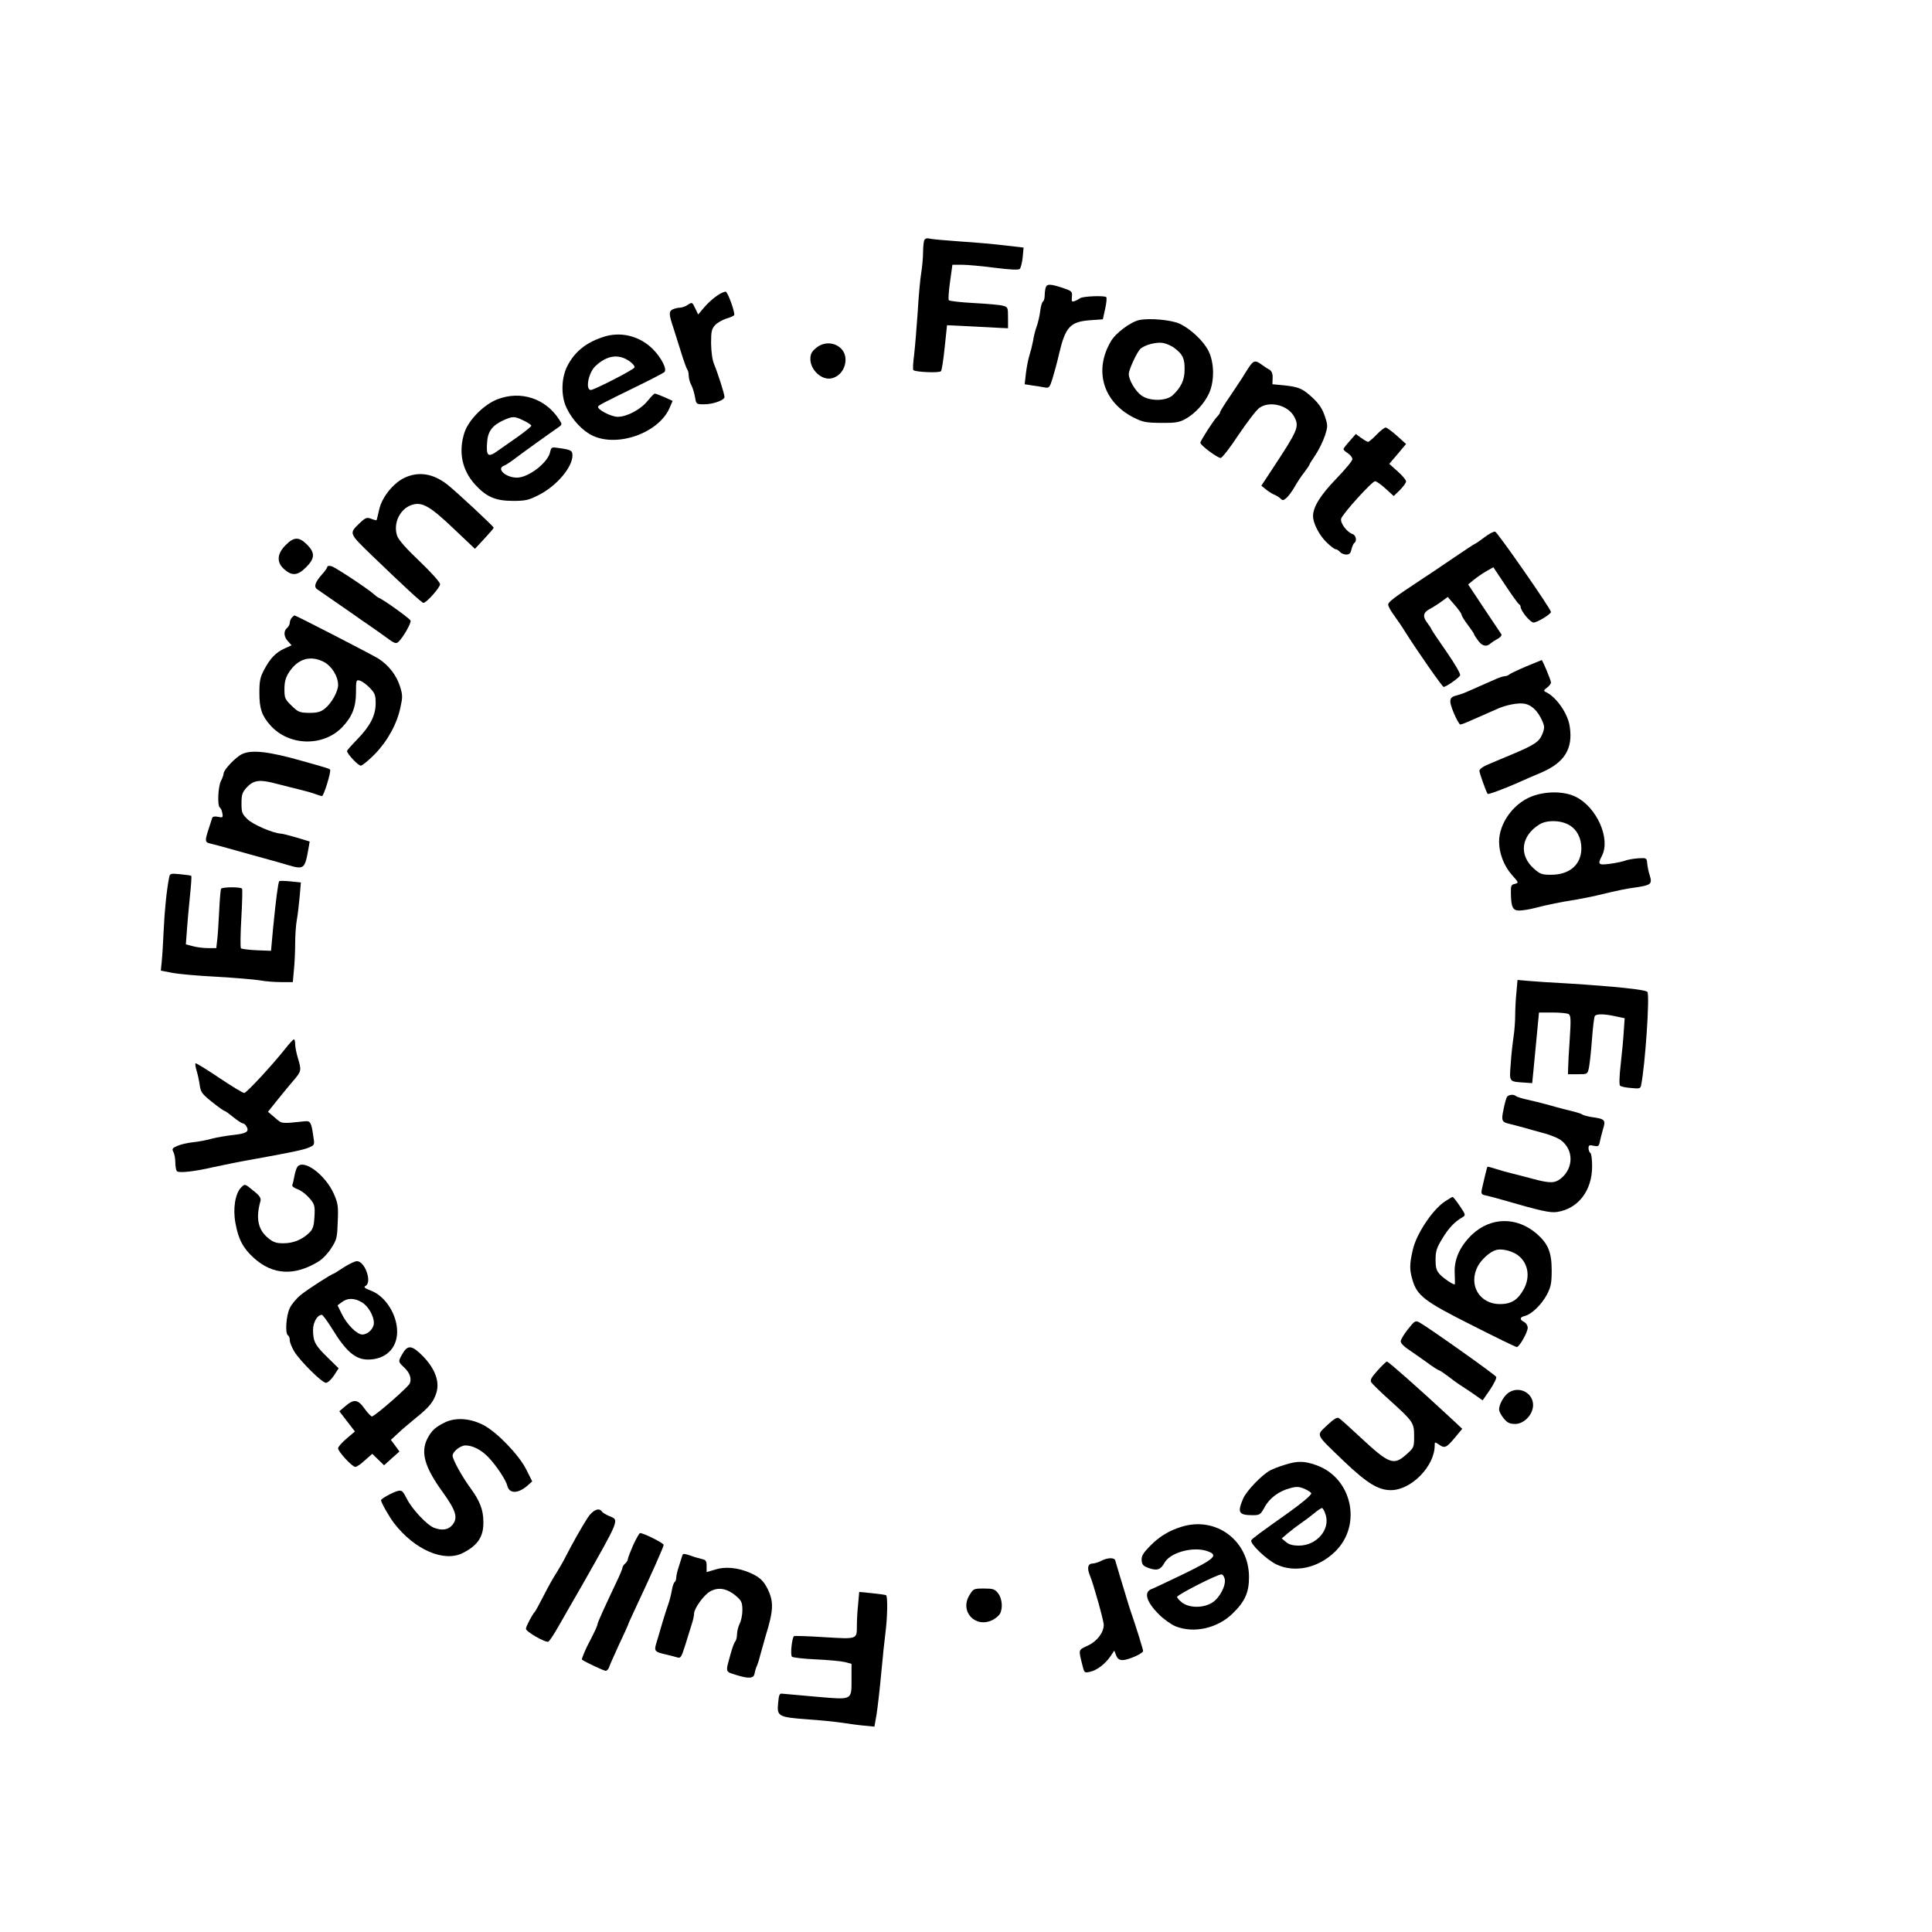 <?xml version="1.0" standalone="no"?>
<!DOCTYPE svg PUBLIC "-//W3C//DTD SVG 20010904//EN"
 "http://www.w3.org/TR/2001/REC-SVG-20010904/DTD/svg10.dtd">
<svg version="1.0" xmlns="http://www.w3.org/2000/svg"
 width="1080pt" height="1080pt" viewBox="0 0 1080 1080"
 preserveAspectRatio="xMidYMid meet">

<g transform="translate(0,1080) scale(0.1,-0.1)"
fill="#000000" stroke="none">
<path d="M5166 9455 c-3 -9 -6 -40 -6 -67 0 -28 -5 -79 -10 -112 -6 -34 -15
-133 -20 -221 -6 -88 -15 -196 -20 -239 -6 -44 -8 -82 -4 -85 11 -11 145 -17
154 -6 5 5 14 66 21 134 l13 123 125 -6 c69 -4 146 -8 171 -9 l45 -2 0 59 c0
57 -1 60 -29 67 -16 5 -89 11 -163 15 -73 4 -136 11 -139 16 -4 6 0 52 7 104
l13 94 55 0 c30 0 113 -8 183 -17 89 -11 132 -13 139 -6 5 5 13 35 16 65 l5
54 -103 12 c-57 7 -169 17 -249 22 -80 6 -157 12 -171 16 -19 4 -28 1 -33 -11z"/>
<path d="M5846 9194 c-3 -9 -6 -29 -6 -44 0 -16 -4 -31 -9 -35 -6 -3 -13 -27
-16 -53 -3 -26 -12 -65 -20 -87 -8 -22 -17 -58 -20 -80 -4 -22 -13 -58 -20
-80 -7 -22 -16 -68 -20 -101 l-7 -62 44 -7 c23 -3 55 -8 69 -11 23 -4 27 0 42
48 9 29 27 94 38 143 35 148 62 177 174 185 l70 5 13 59 c7 32 10 61 6 65 -10
10 -132 5 -146 -6 -7 -5 -21 -13 -31 -16 -15 -6 -18 -2 -15 24 3 30 0 32 -52
50 -69 22 -86 23 -94 3z"/>
<path d="M4024 9157 c-32 -19 -66 -49 -95 -84 l-26 -31 -17 35 c-16 34 -17 35
-41 19 -13 -9 -34 -16 -45 -16 -12 0 -30 -5 -41 -10 -21 -12 -20 -28 6 -105 7
-22 25 -80 41 -130 15 -49 31 -94 35 -99 5 -6 9 -21 9 -35 0 -15 6 -38 14 -53
8 -14 17 -45 21 -67 7 -41 7 -41 51 -41 51 0 114 23 114 41 0 16 -37 132 -58
183 -10 23 -16 68 -17 116 0 68 3 81 23 103 12 13 40 29 62 36 22 6 41 15 44
19 7 12 -36 132 -48 132 -6 -1 -20 -6 -32 -13z"/>
<path d="M6369 9011 c-48 -10 -132 -72 -159 -119 -96 -162 -44 -338 125 -425
54 -27 69 -30 155 -31 79 -1 102 3 135 21 54 29 108 88 134 145 31 69 29 173
-4 237 -28 56 -101 124 -162 152 -47 21 -168 32 -224 20z m198 -158 c44 -33
56 -57 55 -120 0 -57 -20 -99 -66 -142 -36 -34 -129 -35 -175 -2 -34 24 -71
87 -71 120 0 25 47 126 66 142 26 22 89 38 124 32 19 -3 50 -16 67 -30z"/>
<path d="M3365 8914 c-93 -32 -153 -82 -193 -159 -35 -67 -37 -169 -5 -235 32
-68 91 -130 147 -156 142 -66 372 18 430 158 l16 37 -46 21 c-26 11 -50 20
-54 20 -3 0 -21 -18 -39 -40 -39 -49 -116 -90 -168 -90 -38 0 -119 43 -109 58
5 8 24 18 216 112 80 39 149 75 154 80 16 16 -16 79 -64 128 -76 76 -185 102
-285 66z m155 -134 c17 -12 29 -27 27 -34 -3 -12 -224 -125 -244 -126 -32 0
-14 96 25 133 64 61 131 71 192 27z"/>
<path d="M4561 8854 c-24 -20 -31 -34 -31 -62 1 -61 64 -119 118 -107 76 16
106 122 49 171 -39 33 -95 33 -136 -2z"/>
<path d="M6979 8743 c-14 -21 -29 -45 -34 -54 -6 -9 -36 -54 -67 -101 -32 -46
-58 -88 -58 -93 0 -5 -7 -15 -16 -24 -22 -23 -93 -134 -94 -146 0 -14 95 -85
114 -85 7 0 53 58 100 130 48 71 100 139 116 150 58 41 161 15 195 -50 29 -56
22 -72 -122 -291 l-62 -94 27 -22 c15 -12 36 -25 47 -29 10 -4 25 -13 33 -21
12 -12 17 -11 34 4 11 10 32 38 46 63 14 25 38 61 54 81 15 20 28 39 28 42 0
3 16 28 35 56 19 29 42 77 52 107 16 52 16 57 -2 110 -13 39 -32 67 -66 99
-57 53 -78 62 -162 71 l-64 6 1 35 c1 25 -5 39 -19 47 -11 6 -31 19 -44 29
-34 25 -45 22 -72 -20z"/>
<path d="M2781 8568 c-76 -29 -162 -116 -185 -187 -34 -106 -14 -208 59 -289
63 -69 114 -92 212 -92 70 0 88 4 143 32 100 50 190 155 190 222 0 27 -8 32
-73 41 -44 7 -45 6 -52 -23 -13 -59 -121 -142 -185 -142 -63 0 -118 50 -72 67
9 3 38 22 64 42 38 29 167 122 246 177 14 11 14 14 -3 40 -76 117 -214 162
-344 112z m146 -119 c24 -11 43 -24 43 -29 0 -4 -33 -31 -72 -59 -40 -28 -93
-65 -117 -82 -53 -38 -64 -29 -58 49 4 61 29 94 92 123 52 23 61 23 112 -2z"/>
<path d="M7695 8370 c-21 -22 -43 -40 -47 -40 -5 0 -22 10 -39 22 l-30 22 -34
-39 c-19 -21 -35 -42 -35 -46 0 -4 11 -14 25 -23 14 -9 25 -24 25 -33 0 -9
-41 -58 -90 -109 -89 -92 -130 -158 -130 -209 0 -40 35 -108 76 -147 21 -21
44 -38 50 -38 6 0 17 -7 24 -15 7 -8 23 -15 35 -15 18 0 25 7 30 30 4 16 11
32 16 35 16 11 9 44 -11 50 -30 10 -69 61 -63 85 7 27 173 210 190 210 7 0 34
-19 59 -42 l45 -41 34 33 c19 19 35 41 35 49 0 8 -21 33 -47 56 l-47 42 47 55
47 56 -51 46 c-28 25 -57 46 -63 46 -7 0 -30 -18 -51 -40z"/>
<path d="M2265 8131 c-64 -29 -129 -108 -145 -178 -7 -32 -14 -59 -15 -61 -1
-1 -15 2 -30 8 -24 9 -31 7 -62 -22 -63 -61 -66 -55 69 -186 184 -177 276
-262 285 -262 17 0 93 86 93 104 0 11 -48 65 -114 128 -76 72 -118 120 -126
143 -24 72 18 155 87 174 55 16 101 -12 233 -138 l115 -109 52 56 c29 31 53
59 53 62 0 7 -205 198 -259 241 -78 61 -157 75 -236 40z"/>
<path d="M8296 7795 c-25 -19 -48 -35 -51 -35 -2 0 -62 -39 -132 -87 -70 -48
-148 -100 -173 -116 -148 -98 -180 -122 -180 -137 0 -9 15 -36 33 -60 17 -24
46 -65 62 -92 70 -111 208 -308 215 -308 13 0 84 49 92 64 4 8 -25 58 -72 127
-44 63 -83 121 -87 129 -3 8 -15 26 -25 39 -27 35 -22 58 15 77 17 9 47 28 66
42 l34 25 38 -44 c21 -24 39 -49 39 -55 0 -6 16 -32 35 -57 19 -25 35 -49 35
-52 0 -3 10 -19 22 -35 23 -32 48 -38 70 -17 7 6 25 18 40 26 15 8 24 19 21
25 -4 6 -47 71 -97 145 l-89 134 32 26 c17 14 49 36 70 48 l39 22 68 -102 c37
-56 71 -103 76 -105 4 -2 8 -8 8 -13 0 -23 54 -89 73 -89 20 0 97 47 97 59 0
17 -299 446 -312 449 -8 2 -36 -13 -62 -33z"/>
<path d="M1597 7753 c-50 -49 -52 -99 -6 -137 43 -37 74 -33 120 13 50 50 51
81 5 127 -44 44 -73 44 -119 -3z"/>
<path d="M1830 7632 c0 -5 -13 -25 -30 -43 -39 -44 -47 -69 -27 -83 24 -16
109 -76 182 -126 35 -25 87 -61 115 -80 28 -19 71 -50 96 -68 35 -27 48 -31
59 -22 26 22 75 107 70 121 -5 12 -152 118 -179 128 -5 2 -18 12 -28 21 -32
29 -212 148 -235 155 -13 3 -23 2 -23 -3z"/>
<path d="M1632 7348 c-7 -7 -12 -20 -12 -29 0 -9 -7 -22 -15 -29 -21 -17 -19
-50 5 -75 l20 -22 -39 -18 c-49 -22 -81 -55 -115 -120 -22 -41 -26 -63 -26
-128 0 -88 13 -127 61 -181 102 -116 294 -122 401 -12 56 58 78 113 78 195 0
70 1 72 23 66 12 -4 37 -22 55 -41 28 -29 32 -41 32 -85 0 -68 -30 -127 -102
-201 -32 -33 -58 -62 -58 -66 0 -16 62 -82 77 -82 8 0 43 29 78 64 71 73 125
170 144 264 12 54 12 68 -3 115 -20 63 -63 118 -120 155 -33 21 -462 242 -470
242 -1 0 -7 -5 -14 -12z m178 -248 c44 -23 80 -80 80 -129 0 -37 -37 -103 -75
-133 -23 -18 -42 -23 -87 -23 -53 1 -61 4 -98 40 -37 36 -40 43 -40 92 0 40 6
64 25 94 49 76 119 98 195 59z"/>
<path d="M8530 7074 c-47 -20 -89 -40 -94 -45 -6 -5 -16 -9 -24 -9 -8 0 -30
-7 -50 -16 -21 -9 -57 -25 -82 -36 -25 -11 -58 -26 -75 -33 -16 -8 -42 -17
-57 -21 -48 -11 -51 -26 -22 -98 15 -36 32 -66 37 -66 5 0 25 7 45 16 21 9 57
25 82 36 25 11 59 26 75 33 50 24 123 38 158 31 39 -7 73 -40 97 -93 15 -34
15 -42 2 -76 -18 -44 -43 -61 -177 -117 -55 -23 -117 -49 -137 -58 -21 -9 -38
-23 -38 -31 0 -12 36 -113 46 -129 3 -5 101 32 168 62 28 13 86 38 129 56 132
56 181 133 162 258 -10 74 -78 170 -137 195 -10 5 -7 11 10 23 12 9 22 22 22
29 0 12 -47 125 -52 125 -2 -1 -41 -17 -88 -36z"/>
<path d="M1354 6585 c-35 -16 -104 -88 -104 -109 0 -7 -7 -27 -15 -42 -16 -31
-21 -139 -6 -148 5 -3 11 -17 14 -32 4 -24 3 -26 -25 -20 -18 4 -30 1 -32 -7
-2 -6 -11 -34 -20 -62 -22 -67 -21 -74 12 -81 25 -6 92 -24 219 -60 29 -8 77
-21 105 -29 29 -8 76 -21 105 -30 93 -27 97 -25 118 95 l6 36 -73 22 c-41 12
-80 22 -88 22 -43 2 -155 50 -186 80 -31 30 -34 38 -34 89 0 48 4 61 28 88 40
43 73 47 167 22 44 -11 105 -27 135 -34 30 -7 68 -18 83 -24 16 -6 32 -11 37
-11 10 0 53 140 45 148 -6 6 -23 11 -155 48 -186 53 -282 64 -336 39z"/>
<path d="M8560 6347 c-101 -40 -180 -150 -180 -252 0 -65 28 -137 71 -185 39
-44 40 -45 17 -51 -20 -4 -23 -11 -22 -50 1 -79 10 -99 46 -99 17 0 57 6 87
14 74 19 152 35 226 46 33 6 87 16 120 24 122 29 162 38 224 46 80 12 88 19
73 67 -7 21 -13 52 -14 68 -3 29 -4 30 -51 27 -27 -2 -61 -8 -75 -14 -15 -5
-53 -13 -84 -17 -64 -8 -68 -3 -43 45 49 95 -28 270 -145 329 -65 33 -169 34
-250 2z m210 -158 c45 -25 70 -74 70 -132 -1 -91 -66 -147 -170 -147 -50 0
-61 4 -94 33 -87 76 -74 184 29 248 41 26 117 25 165 -2z"/>
<path d="M946 5897 c-14 -67 -26 -187 -31 -297 -3 -69 -8 -148 -11 -176 l-5
-50 63 -12 c35 -7 146 -17 248 -22 102 -6 210 -15 241 -20 30 -6 85 -10 121
-10 l65 0 6 68 c4 37 7 104 7 148 0 45 4 103 9 130 5 27 12 85 16 130 l7 81
-58 6 c-32 3 -60 4 -63 1 -6 -6 -19 -104 -34 -259 l-12 -130 -80 3 c-44 2 -84
7 -88 11 -4 4 -3 79 2 167 5 87 7 162 4 166 -6 11 -111 10 -117 0 -3 -5 -8
-62 -11 -128 -3 -65 -8 -138 -11 -161 l-5 -43 -47 0 c-26 0 -64 5 -85 11 l-38
10 6 82 c3 45 11 130 17 189 6 59 10 109 7 112 -2 2 -30 6 -61 9 -54 5 -58 4
-62 -16z"/>
<path d="M8477 5253 c-4 -37 -7 -95 -7 -128 0 -33 -4 -87 -9 -120 -5 -33 -13
-101 -16 -152 -8 -104 -11 -99 80 -105 l40 -3 6 60 c3 33 12 122 19 198 l13
137 76 0 c42 0 82 -4 90 -9 12 -7 13 -32 6 -138 -5 -70 -9 -144 -9 -163 l-1
-35 55 0 c54 0 54 0 62 35 4 19 12 90 17 157 5 68 12 127 16 133 8 13 51 13
115 -1 l52 -11 -5 -71 c-2 -40 -10 -123 -17 -185 -8 -67 -9 -116 -4 -121 5 -5
33 -11 62 -13 47 -5 53 -3 56 16 23 113 49 504 35 521 -9 13 -185 31 -439 47
-96 5 -200 12 -231 15 l-56 5 -6 -69z"/>
<path d="M1595 4938 c-73 -92 -217 -248 -230 -248 -7 0 -70 38 -140 85 -70 47
-130 84 -132 81 -3 -3 0 -20 5 -38 6 -18 14 -54 18 -81 6 -43 12 -51 69 -97
35 -28 66 -50 70 -50 4 0 26 -16 49 -35 24 -19 48 -35 54 -35 6 0 16 -9 21
-19 15 -28 -3 -38 -79 -46 -36 -4 -87 -13 -115 -20 -27 -8 -74 -17 -104 -20
-30 -3 -70 -12 -88 -20 -29 -12 -33 -17 -24 -34 6 -11 11 -37 11 -58 0 -21 4
-43 8 -49 8 -13 94 -4 202 21 74 16 142 30 250 49 187 34 256 48 286 61 31 13
33 16 27 52 -12 89 -17 98 -49 95 -135 -14 -127 -15 -167 20 l-39 33 56 70
c31 39 72 88 91 110 39 46 41 53 20 121 -8 27 -15 61 -15 77 0 15 -3 27 -7 27
-5 -1 -26 -24 -48 -52z"/>
<path d="M8424 4668 c-4 -6 -13 -37 -19 -69 -14 -64 -10 -72 35 -82 14 -3 50
-13 80 -21 30 -9 82 -23 115 -32 33 -9 72 -25 88 -36 75 -53 75 -159 1 -217
-33 -26 -61 -26 -155 -1 -41 11 -94 25 -119 31 -25 6 -65 17 -89 25 -24 8 -45
13 -46 12 -3 -3 -23 -88 -32 -129 -4 -23 -1 -27 24 -32 15 -3 60 -15 98 -26
207 -60 261 -72 299 -66 118 18 196 119 196 255 0 38 -4 72 -10 75 -5 3 -10
15 -10 26 0 17 4 20 29 14 25 -5 29 -3 34 22 3 15 11 47 18 71 16 51 11 57
-60 67 -25 4 -50 10 -56 15 -5 4 -30 12 -55 18 -25 6 -81 20 -125 33 -44 12
-103 27 -132 33 -28 6 -55 15 -59 19 -11 11 -42 8 -50 -5z"/>
<path d="M1663 4278 c-6 -7 -13 -30 -17 -51 -4 -21 -9 -44 -12 -51 -3 -7 10
-17 30 -24 20 -7 49 -30 66 -50 29 -34 31 -42 28 -102 -3 -53 -8 -70 -28 -90
-39 -39 -90 -60 -145 -60 -41 0 -57 5 -87 30 -56 46 -69 111 -42 206 4 17 -4
30 -41 59 -46 38 -46 38 -66 18 -34 -33 -48 -118 -33 -199 16 -91 43 -142 104
-197 106 -95 227 -101 362 -18 20 12 52 45 70 74 31 48 33 59 36 148 4 89 1
103 -23 158 -48 105 -167 193 -202 149z"/>
<path d="M8079 4085 c-70 -45 -161 -182 -181 -270 -19 -80 -19 -112 -3 -167
26 -91 66 -122 337 -258 130 -66 241 -120 247 -120 14 0 61 82 61 108 0 12 -9
26 -20 32 -27 14 -25 27 5 34 38 10 93 64 123 120 22 44 26 63 26 136 0 98
-20 147 -81 201 -113 99 -259 97 -365 -3 -68 -66 -101 -140 -96 -218 1 -33 2
-60 0 -60 -12 0 -61 33 -82 55 -20 22 -25 36 -25 83 0 48 6 67 38 119 35 58
68 93 113 119 18 11 17 14 -16 63 -19 28 -37 51 -40 50 -3 0 -21 -11 -41 -24z
m396 -295 c66 -41 84 -125 41 -200 -32 -57 -69 -80 -131 -80 -114 0 -178 106
-125 210 21 40 70 84 105 93 29 7 76 -3 110 -23z"/>
<path d="M1921 3715 c-29 -19 -54 -35 -56 -35 -9 0 -145 -87 -184 -119 -24
-19 -52 -53 -62 -75 -20 -44 -26 -141 -9 -151 6 -3 10 -16 10 -28 0 -12 12
-40 25 -62 34 -55 155 -175 177 -175 10 0 30 18 45 41 l26 40 -62 61 c-70 68
-81 89 -81 154 0 42 24 84 49 84 5 0 31 -35 57 -77 78 -128 131 -173 201 -173
98 0 163 62 163 156 0 95 -65 198 -146 229 -37 14 -43 20 -30 27 37 21 -4 138
-49 138 -11 0 -44 -16 -74 -35z m102 -195 c35 -21 67 -75 67 -115 0 -32 -33
-65 -65 -65 -30 0 -87 57 -116 118 l-22 45 24 18 c31 24 70 24 112 -1z"/>
<path d="M7870 3369 c-22 -28 -40 -58 -40 -67 0 -10 17 -28 38 -42 20 -14 67
-46 103 -72 36 -27 69 -48 73 -48 4 0 26 -15 49 -32 23 -18 49 -37 58 -43 9
-5 43 -29 77 -51 l60 -42 41 59 c22 33 38 65 35 72 -4 11 -378 276 -430 305
-22 11 -26 9 -64 -39z"/>
<path d="M2251 3234 c-26 -44 -26 -46 5 -75 34 -31 46 -63 35 -92 -7 -19 -186
-176 -211 -185 -4 -2 -23 17 -41 42 -38 54 -60 57 -108 16 l-34 -29 43 -56 44
-57 -47 -40 c-26 -22 -47 -46 -47 -54 0 -19 79 -104 96 -104 8 0 32 16 54 37
l41 36 33 -32 33 -32 43 39 43 38 -24 33 -24 32 40 37 c22 21 67 59 100 86 75
60 99 90 115 142 18 62 -8 132 -74 201 -62 63 -86 67 -115 17z"/>
<path d="M7700 3138 c-36 -40 -42 -53 -34 -66 6 -9 51 -53 100 -97 134 -121
139 -128 139 -203 0 -63 -1 -65 -44 -103 -70 -63 -96 -53 -256 96 -59 55 -113
104 -121 108 -10 6 -30 -7 -66 -41 -61 -59 -69 -43 93 -199 130 -124 193 -163
264 -163 114 0 245 134 245 250 0 20 1 20 22 6 34 -24 42 -20 89 35 l43 52
-74 69 c-158 147 -340 308 -347 307 -5 -1 -28 -23 -53 -51z"/>
<path d="M8432 3014 c-26 -18 -52 -65 -52 -93 0 -11 12 -33 26 -50 20 -25 34
-31 64 -31 50 0 100 53 100 106 0 69 -80 109 -138 68z"/>
<path d="M2490 2850 c-56 -27 -77 -46 -101 -92 -39 -77 -15 -160 85 -298 75
-104 87 -144 56 -183 -23 -29 -58 -35 -105 -17 -38 15 -122 104 -151 162 -23
45 -28 49 -52 43 -27 -7 -92 -43 -92 -51 0 -13 46 -94 73 -129 115 -149 280
-220 385 -166 84 43 116 92 114 175 0 65 -20 116 -71 186 -48 65 -101 161
-101 183 0 22 44 57 72 57 41 0 90 -26 129 -67 45 -48 97 -126 105 -159 11
-45 60 -44 111 0 l28 25 -34 68 c-42 82 -161 205 -237 246 -72 38 -154 45
-214 17z"/>
<path d="M7180 2611 c-30 -9 -66 -23 -80 -31 -47 -25 -133 -115 -151 -158 -33
-77 -25 -92 54 -92 39 0 43 3 66 44 26 50 80 91 143 107 35 10 50 9 81 -4 20
-9 37 -20 37 -25 0 -10 -48 -51 -122 -104 -168 -119 -207 -148 -213 -158 -11
-17 87 -111 142 -136 103 -48 233 -19 327 73 152 148 94 413 -107 483 -68 24
-105 24 -177 1z m231 -280 c25 -83 -52 -171 -150 -171 -34 0 -56 6 -72 20
l-24 20 35 30 c19 16 53 42 75 57 22 15 55 40 73 55 18 15 37 28 42 28 5 0 14
-17 21 -39z"/>
<path d="M3284 2314 c-35 -55 -82 -138 -121 -214 -15 -30 -40 -73 -54 -95 -15
-22 -46 -78 -70 -125 -24 -47 -46 -87 -49 -90 -13 -12 -50 -82 -50 -95 0 -16
107 -78 125 -72 7 3 33 43 59 89 26 45 51 90 56 98 5 8 37 65 72 125 216 381
210 367 154 390 -19 8 -37 19 -41 25 -16 25 -52 9 -81 -36z"/>
<path d="M6604 2265 c-71 -22 -124 -55 -175 -107 -41 -42 -49 -57 -47 -81 2
-25 10 -32 41 -43 45 -16 66 -8 86 29 31 58 160 94 240 66 64 -22 43 -42 -131
-127 -90 -43 -171 -82 -181 -85 -45 -17 -29 -72 43 -143 26 -26 67 -55 91 -65
102 -41 234 -12 319 71 70 68 92 118 92 204 0 204 -185 342 -378 281z m242
-290 c9 -37 -28 -108 -70 -134 -48 -30 -124 -31 -166 -1 -16 12 -30 27 -30 33
0 12 222 125 247 126 7 1 15 -10 19 -24z"/>
<path d="M3540 2164 c-16 -37 -30 -72 -30 -79 0 -7 -7 -18 -15 -25 -8 -7 -15
-17 -15 -22 0 -6 -15 -43 -34 -82 -71 -150 -106 -227 -106 -236 0 -7 -17 -44
-41 -90 -23 -41 -49 -104 -46 -107 10 -10 122 -63 133 -63 7 0 16 10 20 23 4
12 29 68 55 125 27 57 49 105 49 107 0 3 15 37 34 77 102 217 166 362 166 372
0 10 -112 66 -132 66 -4 0 -21 -30 -38 -66z"/>
<path d="M3815 2107 c-2 -7 -11 -34 -19 -60 -9 -26 -16 -56 -16 -67 0 -10 -4
-21 -9 -24 -5 -4 -12 -25 -16 -49 -4 -23 -13 -58 -20 -77 -7 -19 -23 -69 -35
-110 -12 -41 -26 -90 -32 -108 -12 -41 -7 -47 52 -60 25 -6 54 -13 66 -17 19
-6 23 1 44 67 12 40 29 92 36 116 8 23 14 51 14 62 0 28 53 102 88 123 49 28
100 18 155 -32 22 -20 27 -33 27 -72 0 -26 -7 -60 -15 -75 -8 -16 -15 -43 -15
-60 0 -16 -5 -35 -10 -40 -6 -6 -17 -37 -26 -70 -29 -106 -32 -97 34 -118 68
-21 96 -19 100 9 2 11 7 29 12 40 5 11 14 38 19 60 6 22 20 72 31 110 45 145
46 192 10 265 -23 45 -45 65 -100 89 -66 28 -136 35 -192 17 l-48 -14 0 34 c0
29 -4 34 -27 39 -16 4 -45 12 -66 20 -29 10 -39 11 -42 2z"/>
<path d="M6156 2075 c-15 -8 -37 -15 -47 -15 -28 0 -34 -25 -16 -68 20 -48 77
-252 77 -275 0 -43 -38 -93 -89 -116 -55 -26 -53 -19 -29 -115 9 -36 11 -38
39 -32 38 7 86 43 115 85 l23 34 10 -26 c8 -20 18 -27 36 -27 32 0 115 37 115
51 0 9 -40 137 -65 209 -7 19 -19 58 -27 85 -22 72 -60 198 -64 213 -5 16 -43
15 -78 -3z"/>
<path d="M5420 1884 c-58 -92 33 -189 130 -139 16 8 34 24 40 34 17 32 12 86
-11 115 -18 23 -28 26 -79 26 -56 0 -59 -1 -80 -36z"/>
<path d="M4797 1833 c-4 -37 -7 -90 -7 -118 0 -80 5 -78 -181 -67 -90 6 -167
8 -170 6 -12 -7 -22 -105 -12 -115 5 -5 65 -12 133 -15 69 -3 142 -10 163 -15
l37 -10 0 -82 c0 -124 8 -119 -195 -102 -93 8 -179 16 -190 17 -17 3 -21 -4
-25 -50 -8 -76 0 -81 161 -93 74 -5 161 -14 194 -19 33 -5 88 -13 121 -16 l62
-6 12 68 c6 38 18 141 26 229 8 88 19 192 24 230 11 86 13 202 3 208 -5 2 -40
7 -79 11 l-71 7 -6 -68z"/>
</g>
</svg>
